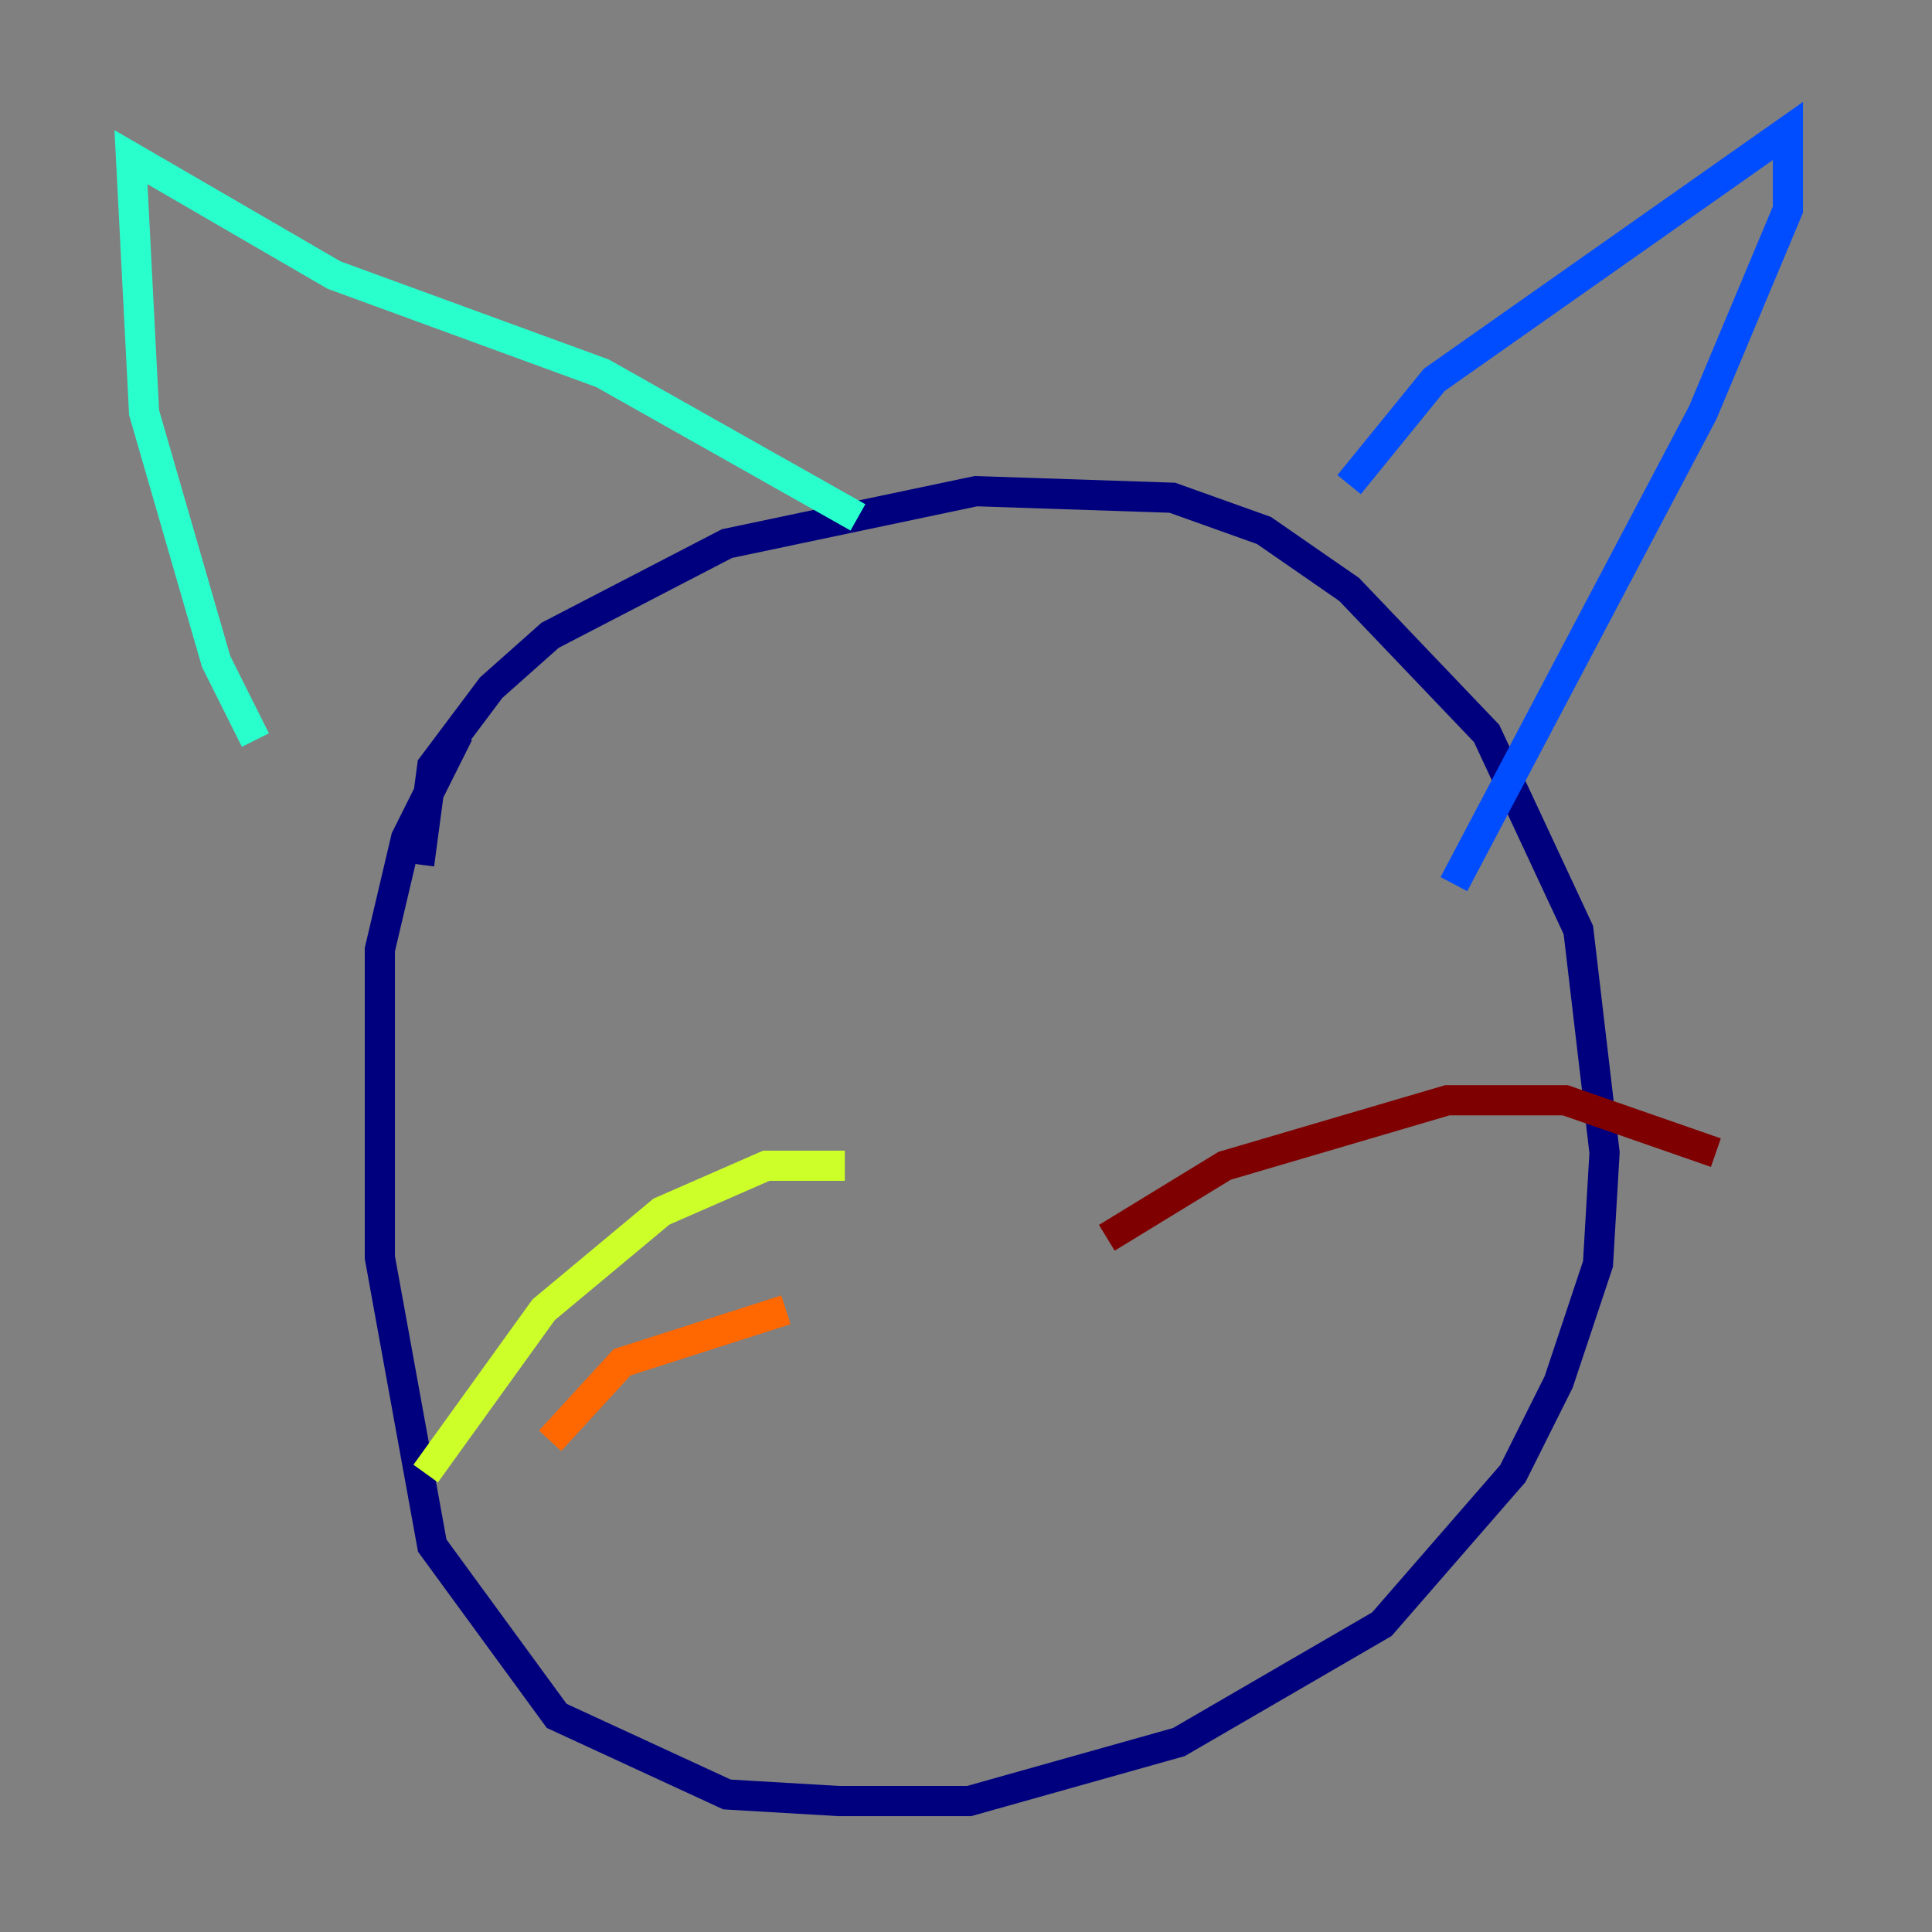 <?xml version="1.0" encoding="utf-8" ?>
<svg baseProfile="tiny" height="128" version="1.2" viewBox="0,0,128,128" width="128" xmlns="http://www.w3.org/2000/svg" xmlns:ev="http://www.w3.org/2001/xml-events" xmlns:xlink="http://www.w3.org/1999/xlink"><rect x="0" y="0" width="128" height="128" fill="#808080" stroke="none"/><defs /><polyline fill="none" points="27.77,57.275 28.637,50.766 32.542,45.559 36.447,42.088 48.163,36.014 64.651,32.542 77.668,32.976 83.742,35.146 89.383,39.051 98.495,48.597 104.57,61.614 106.305,76.366 105.871,83.742 103.268,91.552 100.231,97.627 91.552,107.607 78.102,115.417 64.217,119.322 55.539,119.322 48.163,118.888 36.881,113.681 28.637,102.4 25.166,83.308 25.166,62.915 26.902,55.539 30.373,48.597" stroke="#00007f" stroke-width="2" /><polyline fill="none" points="89.383,32.108 95.024,25.166 118.454,8.678 118.454,13.885 112.814,27.336 96.325,58.576" stroke="#004cff" stroke-width="2" /><polyline fill="none" points="56.841,34.278 39.919,24.732 22.129,18.224 8.678,10.414 9.546,27.336 14.319,43.824 16.922,49.031" stroke="#29ffcd" stroke-width="2" /><polyline fill="none" points="55.973,77.234 50.766,77.234 43.824,80.271 36.014,86.78 28.203,97.627" stroke="#cdff29" stroke-width="2" /><polyline fill="none" points="52.068,86.78 41.22,90.251 36.447,95.458" stroke="#ff6700" stroke-width="2" /><polyline fill="none" points="73.329,82.007 81.139,77.234 95.891,72.895 103.702,72.895 113.681,76.366" stroke="#7f0000" stroke-width="2" /></svg>